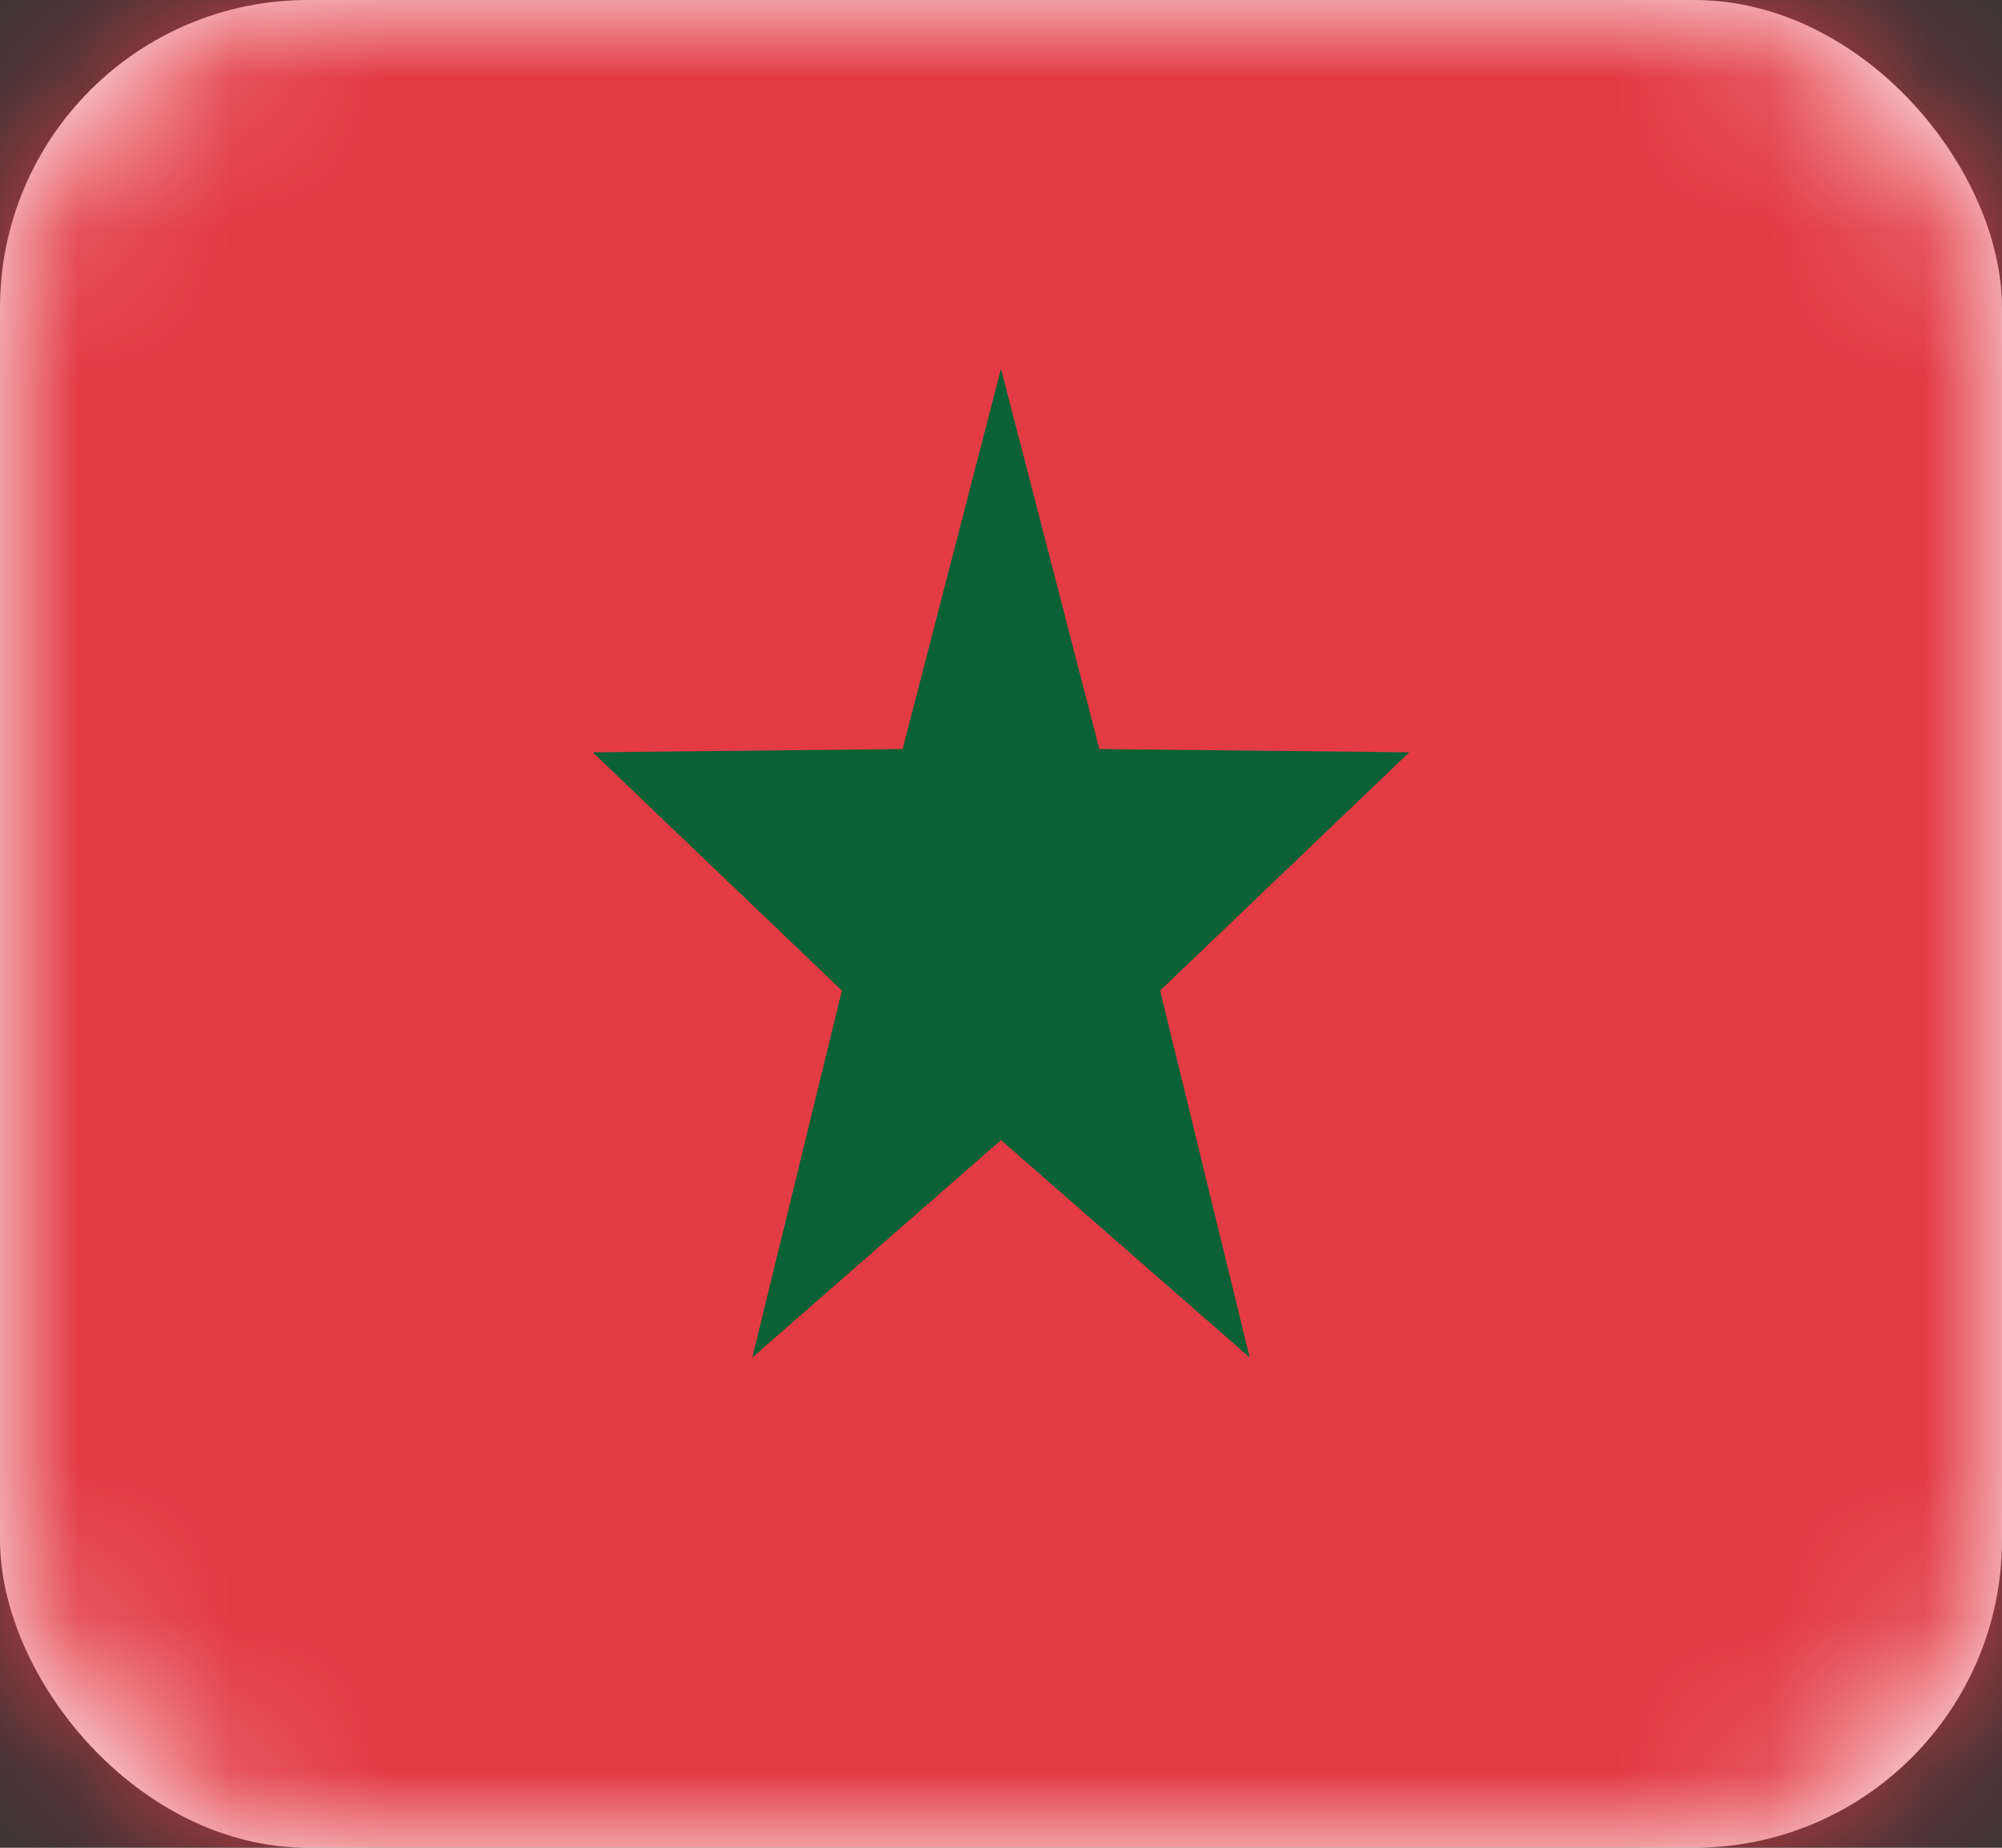 <svg width="13" height="12" viewBox="0 0 13 12" fill="none" xmlns="http://www.w3.org/2000/svg">
<rect x="0" y="0" width="13" height="12" fill="#333333" stroke="none"/>
<rect width="13" height="12" rx="2" fill="white"/>
<mask id="mask0" mask-type="alpha" maskUnits="userSpaceOnUse" x="0" y="0" width="13" height="12">
<rect width="13" height="12" rx="2" fill="white"/>
</mask>
<g mask="url(#mask0)">
<rect width="13" height="12" fill="#E33B44"/>
<path d="M6.952 6.914L6.5 6.498L6.048 6.914L6.032 6.928L6.114 6.592L6.205 6.218L5.928 5.952L5.492 5.535L5.869 5.531L6.379 5.525L6.5 5.057L6.621 5.525L7.131 5.531L7.508 5.535L7.072 5.952L6.794 6.218L6.886 6.592L6.968 6.928L6.952 6.914Z" stroke="#0A6135" stroke-width="1.333"/>
</g>
</svg>
